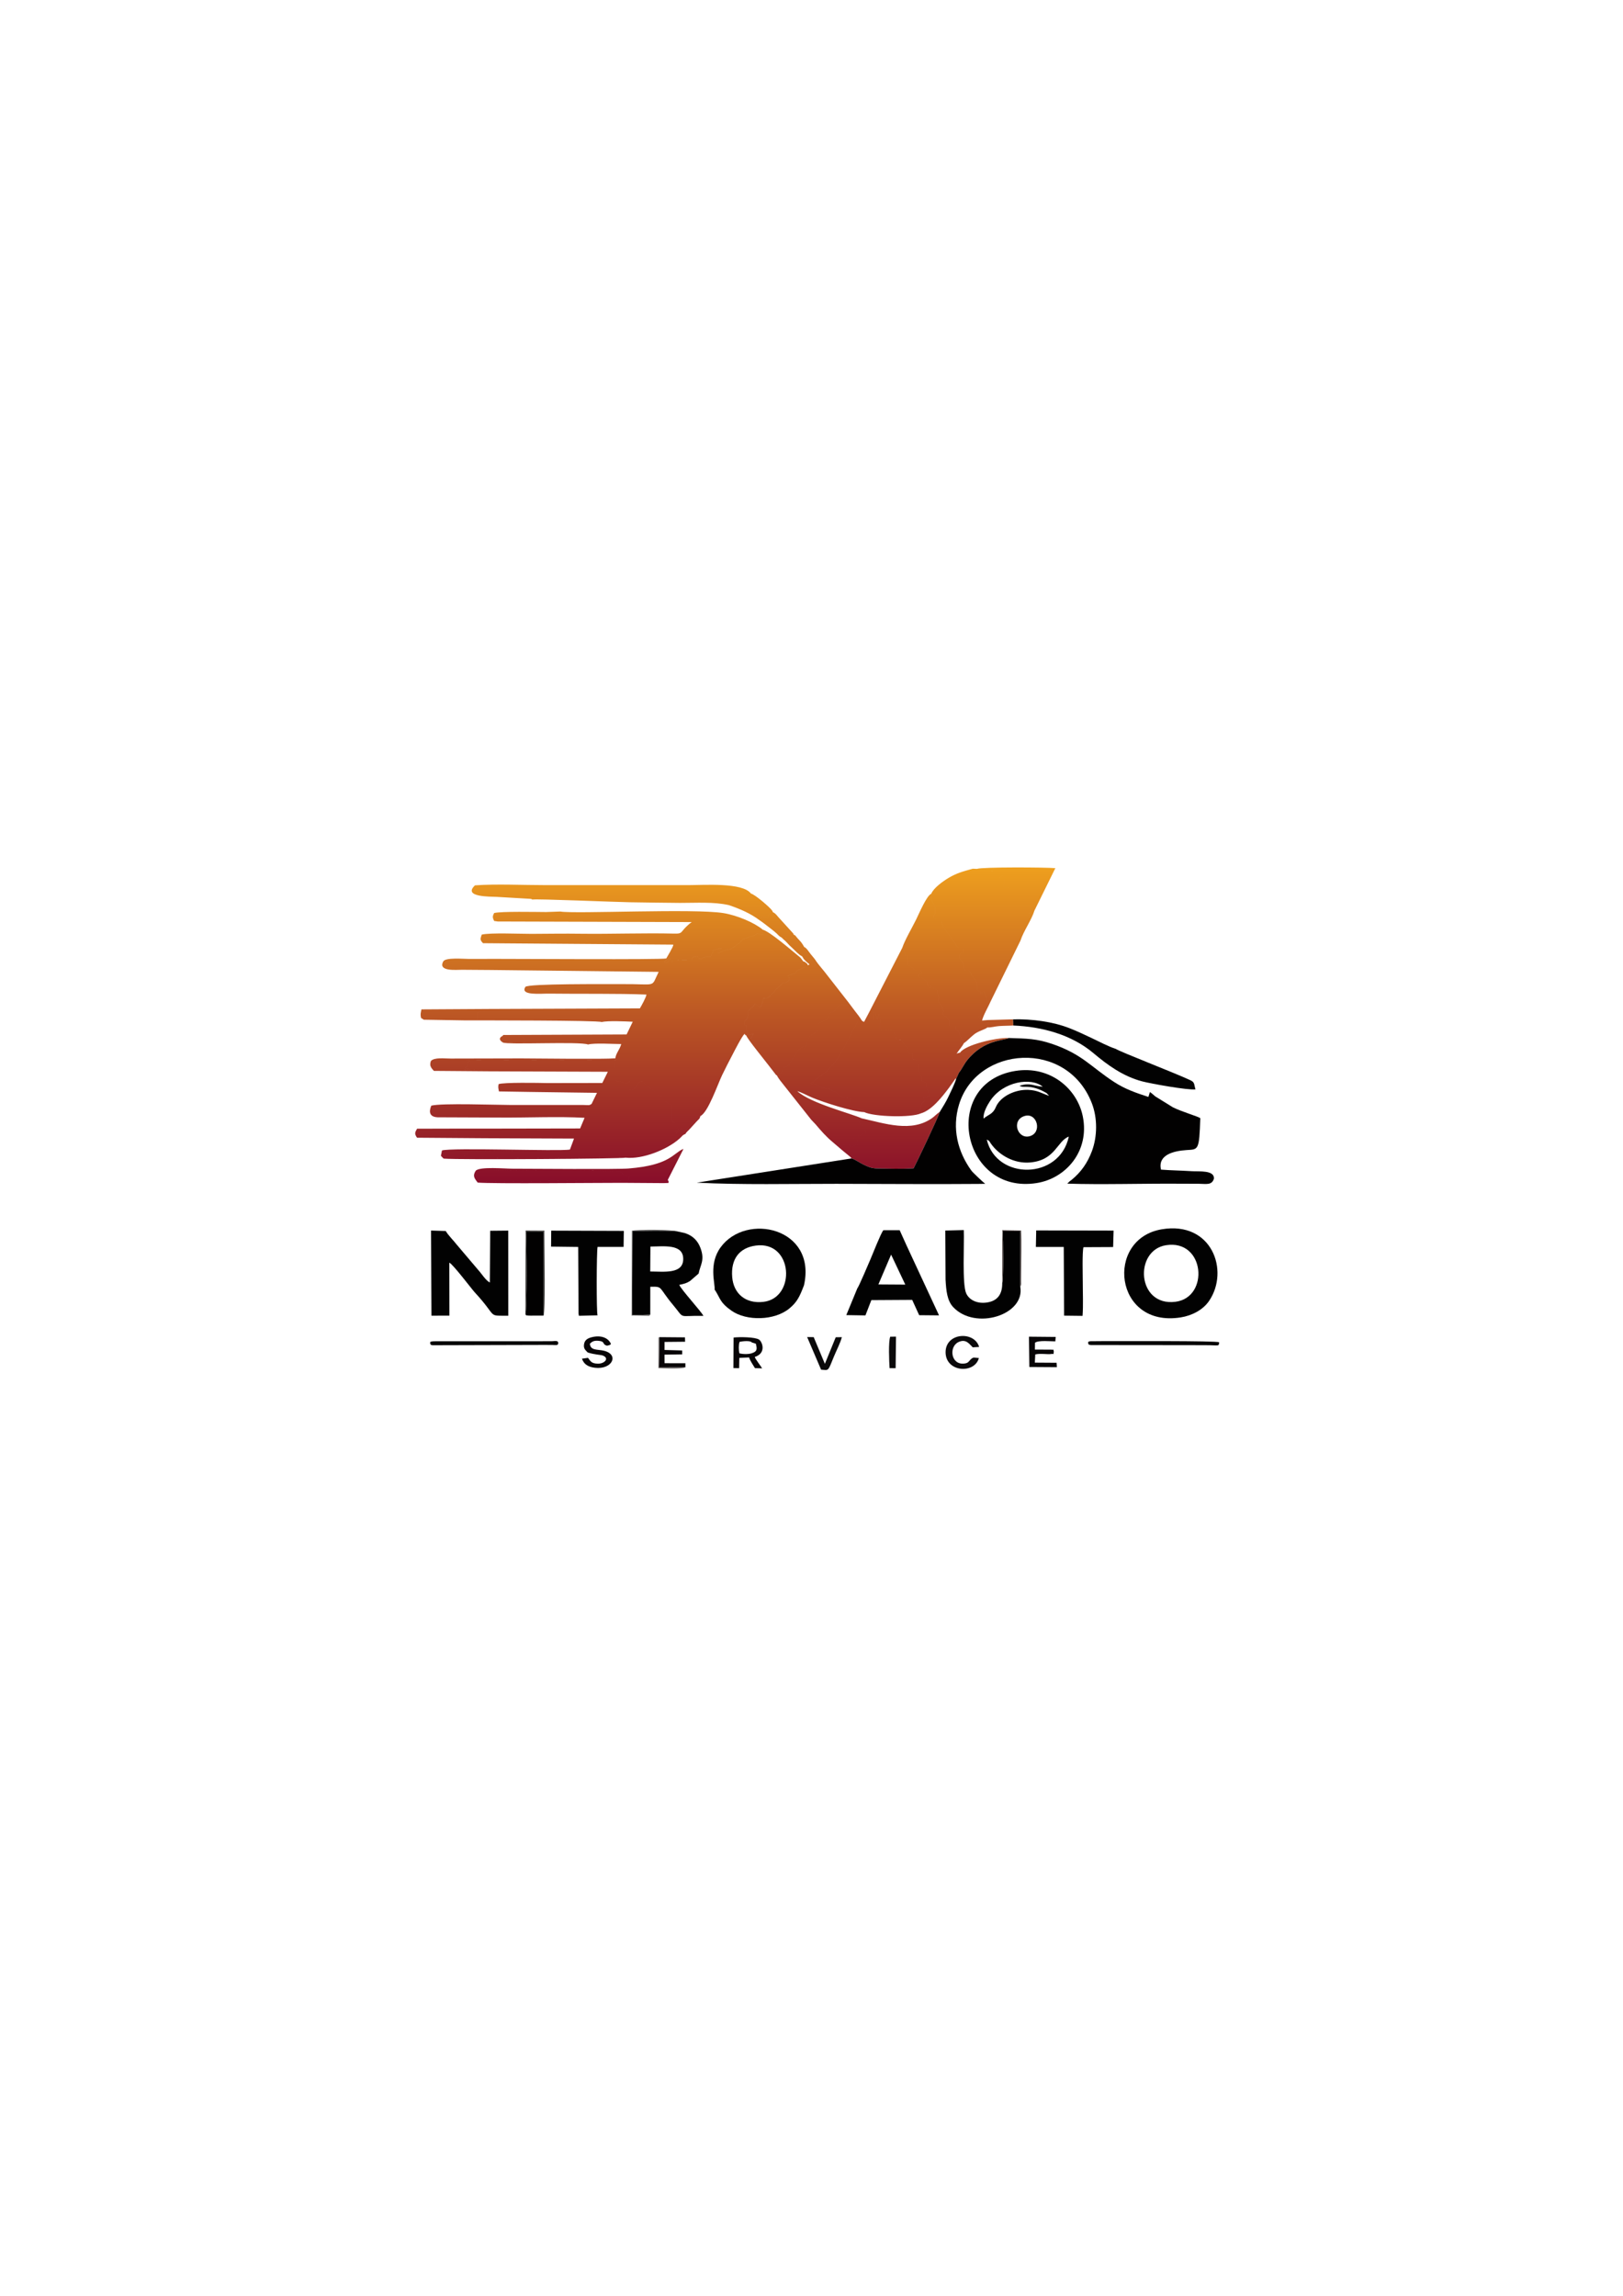 <?xml version="1.0" encoding="UTF-8"?>
<!DOCTYPE svg PUBLIC "-//W3C//DTD SVG 1.1//EN" "http://www.w3.org/Graphics/SVG/1.1/DTD/svg11.dtd">
<!-- Creator: CorelDRAW -->
<svg xmlns="http://www.w3.org/2000/svg" xml:space="preserve" width="210mm" height="297mm" version="1.1" style="shape-rendering:geometricPrecision; text-rendering:geometricPrecision; image-rendering:optimizeQuality; fill-rule:evenodd; clip-rule:evenodd"
viewBox="0 0 28000 29700"
 xmlns:xlink="http://www.w3.org/1999/xlink"
 xmlns:xodm="http://www.corel.com/coreldraw/odm/2003">
 <defs>
  <style type="text/css">
   <![CDATA[
    .fil1 {fill:#020101}
    .fil2 {fill:#020202}
    .fil3 {fill:#050202}
    .fil4 {fill:#080507}
    .fil5 {fill:#0B0A0B}
    .fil6 {fill:#383735}
    .fil7 {fill:#4B403E}
    .fil9 {fill:#635E5D}
    .fil8 {fill:#706E6D}
    .fil0 {fill:url(#id0)}
   ]]>
  </style>
  <linearGradient id="id0" gradientUnits="userSpaceOnUse" x1="12684.81" y1="15459.3" x2="12684.81" y2="10012.47">
   <stop offset="0" style="stop-opacity:1; stop-color:#880D2A"/>
   <stop offset="0.529" style="stop-opacity:1; stop-color:#BB5624"/>
   <stop offset="1" style="stop-opacity:1; stop-color:#EE9F1E"/>
  </linearGradient>
 </defs>
 <g id="Слой_x0020_1">
  <path class="fil0" d="M11562.78 11463.17l-68.24 119.09c-94.07,22.7 -2593.11,6.63 -2924.03,7.29 -159.83,0.31 -319.66,0.54 -479.49,0.67 -101.82,0.07 -405.13,-28.24 -443.83,42.9 -98.06,180.29 231.39,143.35 323.96,144.35 161.64,1.73 318.09,1.51 479.49,3.46l2912.34 32.47c-139.67,283.18 -9.98,206.39 -649.72,211.28 -242.77,1.85 -1612.86,-10.82 -1649.74,48.57 -94.97,152.93 261.69,113.57 406.05,115.44 531.3,6.9 1184.03,-3.86 1682.45,16.2 -0.56,39.32 -87.5,197.94 -113.16,238.5l-2607.68 10.34 -143.48 10.71c100.56,18.45 36.11,4.06 72.96,44.26 -48.48,0 -99.79,-11.97 -127.35,15.5l4.38 111.52 -236.65 14.4c263.65,0.8 2315.54,-1.7 2378.03,28.72 111.01,-24.54 405.04,-11.39 537.09,-5.07l-106.21 219.51 -2129.03 9.09 -5.59 12.48 211.06 13.21c63.34,2.33 178.44,-11.5 174.53,63.5 -1.11,21.39 36.87,27.12 -67.43,40.48l-318.16 -0.64c60,44.37 1341.38,-20.97 1469.63,35.5 103.83,-29.81 440.22,-8.11 572.29,-8.2 -21.84,91.9 -94.02,161.95 -100.96,245.69l4.67 24.4c-42.32,61.89 16.36,65.32 -18.34,126.32 -25.53,44.87 -22.7,-52.86 9.43,40.59 0.95,2.75 2.72,7.61 3.65,10.58l6.92 29c9.7,46.65 22.51,116.95 7.28,165.78 173.68,4.96 121.02,54.61 195.83,29.28l39.43 -26.09 4.35 147.18c57.12,-0.97 27.27,11.93 82,-39.88l15.26 -14.97c2.15,-2.27 5.3,-5.4 7.38,-7.74 2.07,-2.33 5.2,-5.47 7.17,-7.9 4.4,-5.41 12.82,-18.51 18.15,-26.63 31.62,-48.19 7.55,-34.51 45.17,-45.73 13.39,-3.99 44.95,-2.23 59.98,-2.23 11.13,32.11 3.2,13.1 21.76,37.3l107.14 87.7c2.84,1.69 6.82,3.66 9.58,5.43 110.74,71.25 27.38,106.15 188.9,111.67l52.9 96.67c37.7,37.6 46.7,50.76 97.54,51.88 -0.06,105.49 13.91,181.15 17.31,299.79 22.72,13.46 25.18,9.6 47.63,25.89l40.07 62.77c0.32,1.48 0.92,5.73 1.38,7.34 0.54,1.91 1.95,6.44 2.66,8.44l14.65 30.42c-52.2,37.19 -81.61,14.23 -48.87,71.31 45.41,-35.79 41.77,-57.01 104.89,-88.17 37.4,16.2 23.94,26.39 45.67,55.08l247.54 -256.48c33.92,-33.82 -9.11,-29.55 27.55,-12.54 132.09,-60.71 295.82,-540.59 375.15,-706.14 61.75,-128.87 117.33,-234.11 181.86,-358.04 30.15,-57.89 157.09,-309.02 205.57,-354.7 18.64,34.83 15.48,18.65 29.41,29.54 36.32,-43.66 0.45,-22.44 35.12,8.18 5.51,4.86 26.84,36.63 35.88,49.59 12.68,-12.15 7.76,-0.82 24.7,-30.76 14.17,-25.03 14.19,-28.58 24.01,-59.37 -91.99,42.41 -105.68,-13.36 -121.2,-87.33 -17.24,-82.14 24.44,-35.64 -30,-60.75l0 -70.06c38.77,-15.31 47.11,-42.75 65.76,-101.16 0.89,-2.79 2.65,-7.05 3.36,-9.67l0.89 -47.56c1.89,-29.8 -9.93,-2.14 10.73,-29.73 32.56,-43.51 74.13,-46.36 99.07,-112.16 70.66,27.5 13.66,50.14 102.49,58.13 2.01,-3.16 4.19,-12.28 4.95,-10.09l41.8 -138.11c29.8,-0.34 39.58,3.7 66.74,-7.51l42.3 -33.01c21.67,-19.18 19.71,-16.13 40.11,-35.71l22.31 -22.9c2.23,-2.45 17.19,-20.14 18.02,-21.21l22.68 -30.99c2.31,-2.47 31.95,-27.08 38.34,-31.64l72.62 -77.75c1.11,-2.13 2.61,-7.18 4.74,-10.31 95.44,-4.63 65.16,1.01 117.8,-45.27 -5.58,-95.16 1.68,4.48 -25.71,-72.74l86.99 -31.96c122.59,-35.55 -0.21,-37.16 108.93,-75.89l105.38 -48.59c-40.74,-50.79 -53.6,-31.33 -78.18,-78.15l43.28 -13.87 -42.57 -55.58c-21.09,-23.41 -13.94,-16.01 -38.21,-35.6 -133.96,-108.07 -486.54,-415.96 -617.87,-456.04 -32.3,42.31 -4.65,-32.63 11.01,45.97l0.08 38.26c-0.03,-1.77 0.35,5.08 -0.59,7.35 -62.88,-28.05 5.28,18.79 -86.18,-19.41 -1.94,-0.81 -8.01,-0.84 -9.4,-5.04 -1.4,-4.21 -5.97,-4.04 -9.31,-5.35 -36.73,42.19 -77.33,43 -178.08,75.92 -39.72,12.99 -61.45,14.72 -88.73,43.95 -104.26,111.71 -19.99,20.95 -104.69,90.67 -2.37,1.96 -5.44,5.15 -7.8,7.15 -2.37,2.01 -5.36,5.29 -7.76,7.3l-64.39 41.52c-93.56,41.7 -31.31,-15.33 -181.41,58.55 -30.52,15.03 11.18,2.33 -45.07,20.55 2.05,-150.66 23.21,-14.17 58.56,-87.35 -109.31,0.2 -33.84,29.39 -153.23,30.37 42.16,66.31 2.37,29.16 -5.43,50.12l-31.11 68.28c-232.28,4.03 -47.72,26.65 -201.36,31.55 -14.06,-51.48 -17.3,-30.49 -98.33,-30.84l-29.97 59.35 -163.86 -0.42c-205.36,0.86 -147.37,-13.48 -161.39,29.06l-27.96 -40.34c-22.62,-29.53 17.07,-2.72 -17.23,-18.12 -53.42,92.07 -49.61,66.76 -97.9,58.98 20.01,-30.48 1.07,-4.21 25.32,-25.97 41.33,-37.08 -25.54,22.53 18.05,-14.47 38.04,-32.3 69.88,-60.77 60.77,-140.36zm-3096.51 2065.98l2020.02 7.61 -95.31 193.31 -951.31 1.58c-19.37,35.8 -213.93,19.42 -266.49,26.63l236.45 8.64 25.01 35.22c43.21,41.55 43.94,9.29 94.24,38.97l-286.7 15.23c-57.38,7.31 -72.61,-14.76 -45.98,28.98l1103.09 14.74 -93.34 191.11c-43.13,30.11 -44.66,19.92 -151.86,18.11l-1228.84 0.49c-261.45,-0.64 -1208.51,-35.24 -1384.99,11.49 -44.94,109.78 -29.91,194.3 110.33,200.77l1094.85 4.34c463.44,3.56 983.39,-21.4 1439.65,4.29l-77.01 183.69 -1535.07 2.71 -12.61 81.92c-11.7,30.9 -4.12,5.2 -6.86,24.11 -0.38,2.63 -0.53,11.03 -0.79,13.5l-320.86 28.1c57.71,-4.4 201.29,-9.32 245.79,18.38l1525.18 6.23 -70.26 189.2c-57.74,41.26 -478.61,17.49 -587.8,16.84 -198.69,-1.17 -406.03,7.56 -603,0.4l0 4.55 83.93 8.31c-8.71,105.76 4.75,0.01 -25.99,65.31l74.33 28.43c2.65,1.24 7.65,3.49 11.22,5.69l-304.76 15.5 -138.07 -0.06 2450.45 -5.21c287.02,32.12 715.43,-135.86 931.44,-329.77 51.46,-46.2 40.78,-54.9 105.37,-82.73 10.09,-24.03 -11.97,7.1 20.79,-31.36 10.95,-12.86 24.26,-24.24 37.06,-36.68l136.28 -149.49c41.82,-42.96 46.32,-37.73 59.07,-87.38 -36.66,-17.01 6.37,-21.28 -27.55,12.54l-247.54 256.48c-21.73,-28.69 -8.27,-38.88 -45.67,-55.08 -63.12,31.16 -59.48,52.38 -104.89,88.17 -32.74,-57.08 -3.33,-34.12 48.87,-71.31l-14.65 -30.42c-0.71,-2 -2.12,-6.53 -2.66,-8.44 -0.46,-1.61 -1.06,-5.86 -1.38,-7.34l-40.07 -62.77c-22.45,-16.29 -24.91,-12.43 -47.63,-25.89 -3.4,-118.64 -17.37,-194.3 -17.31,-299.79 -50.84,-1.12 -59.84,-14.28 -97.54,-51.88l-52.9 -96.67c-161.52,-5.52 -78.16,-40.42 -188.9,-111.67 -2.76,-1.77 -6.74,-3.74 -9.58,-5.43l-107.14 -87.7c-18.56,-24.2 -10.63,-5.19 -21.76,-37.3 -15.03,0 -46.59,-1.76 -59.98,2.23 -37.62,11.22 -13.55,-2.46 -45.17,45.73 -5.33,8.12 -13.75,21.22 -18.15,26.63 -1.97,2.43 -5.1,5.57 -7.17,7.9 -2.08,2.34 -5.23,5.47 -7.38,7.74l-15.26 14.97c-54.73,51.81 -24.88,38.91 -82,39.88l-4.35 -147.18 -39.43 26.09c-74.81,25.33 -22.15,-24.32 -195.83,-29.28 15.23,-48.83 2.42,-119.13 -7.28,-165.78l-6.92 -29c-0.93,-2.97 -2.7,-7.83 -3.65,-10.58 -32.13,-93.45 -34.96,4.28 -9.43,-40.59 34.7,-61 -23.98,-64.43 18.34,-126.32l-2575.95 4.04c83.53,-7.82 50.88,8.14 66.75,20.67 -103.84,30.38 30.67,39.17 -90.69,119.06l75 17.93c1.93,-3.51 7.98,2.5 11.46,4.31l-107.93 8.87c111.77,6.25 387.94,-5.66 466.67,25.48zm7599.65 -3063.02c37.33,-5.21 12.29,-11.86 35.84,4.2 -83.96,75.44 -8.76,115.8 17.96,198.3 18.47,57.01 24.88,103.96 -0.66,164.07 -1.15,2.7 -39.13,35.96 29.86,75.18l67.94 23.04c39.12,13.89 32.77,56.59 52.97,97.71l11.05 18.68c1.67,2.69 4.48,6.04 6.21,8.67l153.92 220.55c1.98,2.4 4.66,5.95 6.69,8.29l14.57 15.19c73.52,79.56 -0.35,40.75 62.51,87.53 29.06,21.63 50.99,10.27 90.43,29.23 0.09,115.54 1.13,39.9 -46.96,85.38 -66.62,63.01 31.3,108.98 48.91,169.36 3.73,12.81 17.64,101.55 19.06,113.84 87.28,-36.92 110.24,51.65 126.7,83.89 9.62,18.83 5.15,13.11 15.57,29.26 43.07,66.75 81.18,38.99 82.38,232.31 73.55,39.38 55.6,-21.38 58.63,76.11l25.34 0c2.42,-91.13 -10.58,-41.82 31.77,-57.37 27.08,73.78 48.53,168.33 67.86,177.18 28.83,13.19 -12.08,13.37 41.51,-10.94 2.26,-1.03 6.86,-4.64 10.78,-5.77l508.57 -1036.12c56.19,-170.54 190.52,-353.05 241.43,-518.4l-78.5 106.91c-23.71,-45.99 -12.45,-53.08 10.57,-99.02 -57.03,-14.59 -1.75,2.96 -39.05,-19.09 -1.78,-1.05 -5.48,-3.88 -7.23,-4.92 -1.67,-0.99 -5.36,-3.54 -7.02,-4.48 -1.6,-0.9 -5.42,-3.04 -7.03,-3.88l-178.19 -133.94c-40.46,-38.68 -16.02,-44.37 -51.79,-99.86 -1.66,-2.58 -4.64,-5.81 -6.38,-8.35l-36.03 -54.98c-1.76,-2.91 -3.94,-6.76 -5.69,-9.64l-11.59 -18.71c-60.39,-94.21 -2.72,-0.65 -127.42,-64.56 62.58,-133.87 17.39,-123.29 -1.96,-192.49 -18.83,9.33 -1.49,0.34 -18.79,14.2 -1.75,1.4 -5.26,4.37 -7.19,5.93 -2.13,1.73 -5.61,4.9 -7.84,6.7l-39.24 30.85 -63.37 -96.55c-35.13,-60.41 28.17,11.81 -26.94,-22.7 -64.86,-40.62 -30.91,-1.16 -44.38,-38.86l-237.11 -11.22 -72.64 -2.54c-165.28,45.14 -277.82,75.59 -414.6,156.78 -108.32,64.3 -264.44,180.13 -301.43,275.05zm-1083.29 2066.56l-75.36 142.94c-38.88,-17.33 -7.2,4.41 -41.35,-26.84l-45.37 -20.34c-95.73,166.56 -217.84,429.92 -341.49,634.04 -57.1,94.26 -143.92,194.85 -223.82,270.61l-236.51 183.97c-7.73,5.09 -27.69,13.71 -35.65,18 51.4,25.95 19.81,0.03 58,7.66l148.02 70.11c178.41,42.4 50.06,-22.78 182.43,57.47 2.83,1.72 6.62,3.92 9.6,5.51 35.04,18.76 32.71,5.09 68.64,35.62 41.74,35.46 51.93,62.35 128.85,68.54 32.64,2.63 80.6,-0.54 117.11,1.09 -9.33,20.92 -48.22,26.83 -28.78,93.98l11.79 17.36c15.33,14.85 0.85,-8.48 17.72,14.63l14.06 43.23c0.28,-2.09 -0.2,7.08 1.33,10.12 67.82,28.43 165.33,29.72 240.17,56.59 -21.82,18.9 34.29,20.49 -44.03,15.14 166.06,81.86 814.27,100.27 981.09,21.4l-73.5 -3.26c3.14,-3.1 7.94,-6.24 10.52,-8.05 2.51,-1.75 7.39,-5.57 10.41,-7.62 122.51,-83.28 -18.84,-101.77 120.21,-197.42 -19.87,-33.77 -17.04,-19.02 -29.45,-60.1 124.16,-3.6 77.18,-34.94 117.47,-16.97l-19.12 -37.16c-1.27,-3.37 -2.64,-7.48 -3.83,-11.05 -1.23,-3.71 -2.19,-7.89 -3.34,-11.72 -38.63,-128.87 -47.33,-74.32 -47.33,-177.67 -34.58,-21.68 6.18,0.87 -40.28,-17.72 -4.12,-1.65 -19.39,-5.42 -33.13,-12.13 -0.48,-20.64 1.41,-58.2 -0.11,-76.04l-50.5 -98.6c-17.86,-38.21 -2.37,-30.22 -8.8,-98.11 -5.09,-53.73 -6.23,-74.03 -40.81,-91.49 -30.45,-15.37 -13.65,-8.44 -51.37,-9.77l-1.29 -88.11c-108.77,-12.86 -61.87,-39.02 -98.68,-110.6 -18.94,-36.85 -56.98,-39.74 -78.68,-130.18 -95.24,-0.84 -87.01,10.97 -115.54,-65.35l-48.62 -114.72 -218.99 -6.35c-0.91,-105.92 17.95,-199.67 -20.74,-261.76l-25.54 76.1c-0.62,-2.13 -2.06,7.75 -4.23,11.05l-30.17 -117.39c-20.3,8.58 -41.12,-25.16 -46.31,130l-19.5 -23.28c-100.27,-119.65 34.27,-14.95 -55.2,-85.36zm0 0c89.47,70.41 -45.07,-34.29 55.2,85.36l19.5 23.28c5.19,-155.16 26.01,-121.42 46.31,-130l30.17 117.39c2.17,-3.3 3.61,-13.18 4.23,-11.05l25.54 -76.1c38.69,62.09 19.83,155.84 20.74,261.76l218.99 6.35 48.62 114.72c28.53,76.32 20.3,64.51 115.54,65.35 21.7,90.44 59.74,93.33 78.68,130.18 36.81,71.58 -10.09,97.74 98.68,110.6l1.29 88.11c37.72,1.33 20.92,-5.6 51.37,9.77 34.58,17.46 35.72,37.76 40.81,91.49 6.43,67.89 -9.06,59.9 8.8,98.11l50.5 98.6c1.52,17.84 -0.37,55.4 0.11,76.04 13.74,6.71 29.01,10.48 33.13,12.13 46.46,18.59 5.7,-3.96 40.28,17.72 0,103.35 8.7,48.8 47.33,177.67 1.15,3.83 2.11,8.01 3.34,11.72 1.19,3.57 2.56,7.68 3.83,11.05l19.12 37.16c-40.29,-17.97 6.69,13.37 -117.47,16.97 12.41,41.08 9.58,26.33 29.45,60.1 -139.05,95.65 2.3,114.14 -120.21,197.42 -3.02,2.05 -7.9,5.87 -10.41,7.62 -2.58,1.81 -7.38,4.95 -10.52,8.05l73.5 3.26c185.32,-52.72 366.82,-286.55 479.05,-435.38l94.25 -132.08c38.93,-49.35 10.06,-28.55 33.96,-28.78l47.06 -104.63c-1.15,-92.76 46.22,-133.96 112.27,-230.05 -17.53,-28.62 -24.63,-45.55 -45.74,-73.25 -1.44,-1.89 -24.83,-27.82 -26.3,-29.14 -22.8,-20.33 13.56,-4.71 -20.58,-13.07 -43.57,6.6 -20.61,4.06 -60.1,17.71 33.07,-53.38 104.34,-133 124.33,-179.41l-3.29 -42.18c-32.45,-23.93 30.99,39.16 -18.86,-9.07l-44.69 -86.21c-63.98,-199.1 -62.54,-6.43 -67.07,-155.65 -229.33,-0.78 -17.49,-14.64 -168.39,-161.2l-68.17 -51.77c1.24,-3.62 4.76,-7.93 5.7,-9.96 24.33,-52.45 13.37,-34.74 5.7,-61.15 -0.39,-1.33 -14.28,-44.44 -14.73,-45.6 -12.9,-33.19 -2.73,-13.63 -20.89,-39.37 -43.22,-61.24 -29.87,23.27 -40.75,-79 -11.01,-103.59 18.98,9.83 4.43,-57.35l-26.29 -68.57c-13.54,-65.16 13.38,-8.49 -7.22,-45.75l-92.89 -64.36c-48.22,-25.38 9.28,-15.82 -24.54,-0.88 -1.34,0.59 1.31,56.14 -9.54,5.98 -0.28,-1.27 -28.36,18.55 -32.44,-52.13 -2.25,-38.95 -15.73,-36.16 -29.81,-50.93 -2.21,-2.31 -5.41,-5.56 -7.69,-7.87l-22.91 -23.01c-57.27,-48.06 -57.63,-14.32 -104.58,-44.99 12.69,-122.28 65.08,25.76 54.63,-86.27 -3.73,-39.96 -41.95,-24.94 -65.98,-25.15 -70.39,-0.61 -93.23,-74.68 -182.65,-84.54 22.05,-39.32 7.11,15 18.51,-38.39l1.36 -19c-2.07,-42.17 -18.93,15.84 -7.34,-106.27 -56.07,-31.36 -16.83,48.13 -53.11,-50.27 -22.15,-60.07 -11.85,-67.13 -36.65,-88.16l-584.5 1136.32zm-2107.72 378.82c16.26,56.36 318.57,426.17 390.66,521.1l116.67 151.01c23.31,22.84 2.77,8.06 20.3,15.33 60.9,12.62 44.87,6.94 65.81,43.35 -4.88,-51.93 -30.98,-7.03 12.74,-101.81 1.41,-3.06 3.34,-7.04 4.72,-10.26 39.08,-91.03 -2.07,-51.72 83.34,-84.53 60.53,-23.25 39.36,-51.15 136.92,-176.39 2.68,-3.44 10.41,-13.17 12.72,-16.96 15.05,-24.78 2.12,-2.93 13.91,-30.61 37.99,-89.26 17.61,-21.87 127.25,-130.42l8.26 55.06 46.57 -85.77c25.95,-64.44 19.43,-113.85 102.87,-169.96l54.73 -34.59c51.63,-46.23 20.83,-74.72 44.9,-134.14 20.16,-49.75 16.49,-25.81 81.38,-54.64 11.26,-5.01 27.75,-13.25 39.38,-20.56 29.22,-18.35 43.82,-23.11 71.17,-92.29l8.49 -22.03c18.75,-48.53 56.1,3.65 119.48,-90.7 2.3,-3.42 8.27,-13.59 10.4,-16.5 1.19,-1.63 3.98,-5.14 5.14,-6.58l30.5 -31.04c33.51,-20.79 113.04,-10.59 146.06,7.48 -39.97,-100.71 -14.5,-23.44 9.31,-54.17l-412.41 -527.98c-48.64,-61.68 -95.73,-112.82 -141.65,-178.04 -30.49,29.91 -3.89,-10.79 -18.73,36.65 -33.13,105.9 50.15,-62.81 -5.34,27.56 -31.91,51.96 -32.56,17.11 -50.75,8.59 76.13,82.73 26.02,42.43 -29.81,66.21l-44.95 -75.89c-4.62,-22.94 -0.96,-18.71 -30.7,-41.88 -33.69,-26.22 -16.81,-14.81 -45.43,-22.95l-43.28 13.87c24.58,46.82 37.44,27.36 78.18,78.15l-105.38 48.59c-109.14,38.73 13.66,40.34 -108.93,75.89l-86.99 31.96c27.39,77.22 20.13,-22.42 25.71,72.74 -52.64,46.28 -22.36,40.64 -117.8,45.27 -2.13,3.13 -3.63,8.18 -4.74,10.31l-72.62 77.75c-6.39,4.56 -36.03,29.17 -38.34,31.64l-22.68 30.99c-0.83,1.07 -15.79,18.76 -18.02,21.21l-22.31 22.9c-20.4,19.58 -18.44,16.53 -40.11,35.71l-42.3 33.01c-27.16,11.21 -36.94,7.17 -66.74,7.51l-41.8 138.11c-0.76,-2.19 -2.94,6.93 -4.95,10.09 -88.83,-7.99 -31.83,-30.63 -102.49,-58.13 -24.94,65.8 -66.51,68.65 -99.07,112.16 -20.66,27.59 -8.84,-0.07 -10.73,29.73l-0.89 47.56c-0.71,2.62 -2.47,6.88 -3.36,9.67 -18.65,58.41 -26.99,85.85 -65.76,101.16l0 70.06c54.44,25.11 12.76,-21.39 30,60.75 15.52,73.97 29.21,129.74 121.2,87.33 -9.82,30.79 -9.84,34.34 -24.01,59.37 -16.94,29.94 -12.02,18.61 -24.7,30.76 -9.04,-12.96 -30.37,-44.73 -35.88,-49.59 -34.67,-30.62 1.2,-51.84 -35.12,-8.18zm527.63 687.44c34.82,68.55 84.49,120.33 130.12,180.88l463.67 585.33c26.94,31.62 46.89,46.27 72.97,76.91 97.1,114.05 177.12,207.6 293.69,305.59l172.67 147.56 -24.71 -85.5c70.27,-6.35 24.65,16.78 63.45,-28.93 60.97,9.95 85.59,18.91 113.34,61.86 42.83,-43.76 54.02,-20.24 111.02,-61.04 -6.34,-83.73 -2.07,-80.51 -73.22,-81.64 20.4,-53.77 -24.97,9.75 16.02,-19.37 45.93,-32.63 37.26,-10.06 82.08,-39.68 112.5,-74.34 44.83,-18.38 110.52,-53.68 -3.25,-126.08 -99.87,-94.7 -118.68,-205.43l50.24 -42.05c-194.3,-87.91 -883.43,-260.11 -1111.09,-468.55 78.09,22.4 177.93,78.12 263.2,113.56 202.2,84.05 701.49,242.54 890.16,247.35 78.32,5.35 22.21,3.76 44.03,-15.14 -74.84,-26.87 -172.35,-28.16 -240.17,-56.59 -1.53,-3.04 -1.05,-12.21 -1.33,-10.12l-14.06 -43.23c-16.87,-23.11 -2.39,0.22 -17.72,-14.63l-11.79 -17.36c-19.44,-67.15 19.45,-73.06 28.78,-93.98 -36.51,-1.63 -84.47,1.54 -117.11,-1.09 -76.92,-6.19 -87.11,-33.08 -128.85,-68.54 -35.93,-30.53 -33.6,-16.86 -68.64,-35.62 -2.98,-1.59 -6.77,-3.79 -9.6,-5.51 -132.37,-80.25 -4.02,-15.07 -182.43,-57.47l-148.02 -70.11c-38.19,-7.63 -6.6,18.29 -58,-7.66 7.96,-4.29 27.92,-12.91 35.65,-18l236.51 -183.97c79.9,-75.76 166.72,-176.35 223.82,-270.61 123.65,-204.12 245.76,-467.48 341.49,-634.04l45.37 20.34c-34.22,-57.03 -80.15,-113.59 -116.77,-160.4 -43.12,-55.11 -71.63,-96.98 -110.56,-147.5 -23.81,30.73 -49.28,-46.54 -9.31,54.17 -33.02,-18.07 -112.55,-28.27 -146.06,-7.48l-30.5 31.04c-1.16,1.44 -3.95,4.95 -5.14,6.58 -2.13,2.91 -8.1,13.08 -10.4,16.5 -63.38,94.35 -100.73,42.17 -119.48,90.7l-8.49 22.03c-27.35,69.18 -41.95,73.94 -71.17,92.29 -11.63,7.31 -28.12,15.55 -39.38,20.56 -64.89,28.83 -61.22,4.89 -81.38,54.64 -24.07,59.42 6.73,87.91 -44.9,134.14l-54.73 34.59c-83.44,56.11 -76.92,105.52 -102.87,169.96l-46.57 85.77 -8.26 -55.06c-109.64,108.55 -89.26,41.16 -127.25,130.42 -11.79,27.68 1.14,5.83 -13.91,30.61 -2.31,3.79 -10.04,13.52 -12.72,16.96 -97.56,125.24 -76.39,153.14 -136.92,176.39 -85.41,32.81 -44.26,-6.5 -83.34,84.53 -1.38,3.22 -3.31,7.2 -4.72,10.26 -43.72,94.78 -17.62,49.88 -12.74,101.81 -20.94,-36.41 -4.91,-30.73 -65.81,-43.35zm2164.59 -2202.58c24.8,21.03 14.5,28.09 36.65,88.16 36.28,98.4 -2.96,18.91 53.11,50.27 -11.59,122.11 5.27,64.1 7.34,106.27l-1.36 19c-11.4,53.39 3.54,-0.93 -18.51,38.39 89.42,9.86 112.26,83.93 182.65,84.54 24.03,0.21 62.25,-14.81 65.98,25.15 10.45,112.03 -41.94,-36.01 -54.63,86.27 46.95,30.67 47.31,-3.07 104.58,44.99l22.91 23.01c2.28,2.31 5.48,5.56 7.69,7.87 14.08,14.77 27.56,11.98 29.81,50.93 4.08,70.68 32.16,50.86 32.44,52.13 10.85,50.16 8.2,-5.39 9.54,-5.98 33.82,-14.94 -23.68,-24.5 24.54,0.88l92.89 64.36c20.6,37.26 -6.32,-19.41 7.22,45.75l26.29 68.57c14.55,67.18 -15.44,-46.24 -4.43,57.35 10.88,102.27 -2.47,17.76 40.75,79 18.16,25.74 7.99,6.18 20.89,39.37 0.45,1.16 14.34,44.27 14.73,45.6 7.67,26.41 18.63,8.7 -5.7,61.15 -0.94,2.03 -4.46,6.34 -5.7,9.96l68.17 51.77c150.9,146.56 -60.94,160.42 168.39,161.2 4.53,149.22 3.09,-43.45 67.07,155.65l44.69 86.21c49.85,48.23 -13.59,-14.86 18.86,9.07l3.29 42.18c62.24,-42.77 109.45,-99.15 178.52,-153.95 77.08,-61.17 183.83,-80.48 228.3,-119.16 12.44,-2.85 0.95,1.79 5.91,-26.69l19.9 -72.43 -128.19 -2.73 -22.94 -46.88c-3.74,-5.66 -21.69,-25.2 -28.51,-34.26 16.49,-16.62 9.07,-10.02 36.46,-21.46 0.03,0.1 -9.39,162.27 117.18,77.13l-91.35 8.22c22.46,-95.48 111.76,-244.4 154.2,-343.21 -3.92,1.13 -8.52,4.74 -10.78,5.77 -53.59,24.31 -12.68,24.13 -41.51,10.94 -19.33,-8.85 -40.78,-103.4 -67.86,-177.18 -42.35,15.55 -29.35,-33.76 -31.77,57.37l-25.34 0c-3.03,-97.49 14.92,-36.73 -58.63,-76.11 -1.2,-193.32 -39.31,-165.56 -82.38,-232.31 -10.42,-16.15 -5.95,-10.43 -15.57,-29.26 -16.46,-32.24 -39.42,-120.81 -126.7,-83.89 -1.42,-12.29 -15.33,-101.03 -19.06,-113.84 -17.61,-60.38 -115.53,-106.35 -48.91,-169.36 48.09,-45.48 47.05,30.16 46.96,-85.38 -39.44,-18.96 -61.37,-7.6 -90.43,-29.23 -62.86,-46.78 11.01,-7.97 -62.51,-87.53l-14.57 -15.19c-2.03,-2.34 -4.71,-5.89 -6.69,-8.29l-153.92 -220.55c-1.73,-2.63 -4.54,-5.98 -6.21,-8.67l-11.05 -18.68c-20.2,-41.12 -13.85,-83.82 -52.97,-97.71l-67.94 -23.04c-68.99,-39.22 -31.01,-72.48 -29.86,-75.18 25.54,-60.11 19.13,-107.06 0.66,-164.07 -26.72,-82.5 -101.92,-122.86 -17.96,-198.3 -23.55,-16.06 1.49,-9.41 -35.84,-4.2 -80.7,34.67 -208.29,338.68 -263.17,449.81 -68.49,138.67 -192.19,348.14 -235.62,480.43zm-6147.05 -614.97c-30.92,24.16 -41.25,0.55 -94.99,37.78 -3.19,2.22 -9.69,9.69 -12.55,11.73 -30.29,21.53 -71.12,16.26 -122.13,24.58l7.55 20.31 219.27 35.51c-124.5,1.41 -770.72,64.26 -831.81,33.39l3348.35 10.05c-32.73,18.64 -103.55,86.97 -127.86,114.5 -63.86,72.34 -52.62,87.26 -177.7,84.26 -518.09,-12.45 -1081.19,8.97 -1610.28,2.5 3.62,3.23 8.87,5.89 12.41,7.58 3.49,1.67 8.22,5.05 12.58,6.9 4.28,1.82 8.12,3.91 12.93,5.64 74.12,26.56 278.09,26.23 358.81,27.38l-118.86 11.59c-62.43,15.72 18.95,-5.57 -34.85,12.87 -77.63,26.61 -101.94,-3.02 -153.92,52.1 17.97,14.02 37.11,43.94 87.63,15.08 -302.33,8.68 -1663.71,56.79 -1861.75,23.71l3284.78 24.68c-17.34,63.15 -28.35,62.29 -54.91,119.63 9.11,79.59 -22.73,108.06 -60.77,140.36 -43.59,37 23.28,-22.61 -18.05,14.47 -24.25,21.76 -5.31,-4.51 -25.32,25.97 48.29,7.78 44.48,33.09 97.9,-58.98 34.3,15.4 -5.39,-11.41 17.23,18.12l27.96 40.34c14.02,-42.54 -43.97,-28.2 161.39,-29.06l163.86 0.42 29.97 -59.35c81.03,0.35 84.27,-20.64 98.33,30.84 153.64,-4.9 -30.92,-27.52 201.36,-31.55l31.11 -68.28c7.8,-20.96 47.59,16.19 5.43,-50.12 119.39,-0.98 43.92,-30.17 153.23,-30.37 -35.35,73.18 -56.51,-63.31 -58.56,87.35 56.25,-18.22 14.55,-5.52 45.07,-20.55 150.1,-73.88 87.85,-16.85 181.41,-58.55l64.39 -41.52c2.4,-2.01 5.39,-5.29 7.76,-7.3 2.36,-2 5.43,-5.19 7.8,-7.15 84.7,-69.72 0.43,21.04 104.69,-90.67 27.28,-29.23 49.01,-30.96 88.73,-43.95 100.75,-32.92 141.35,-33.73 178.08,-75.92 3.34,1.31 7.91,1.14 9.31,5.35 1.39,4.2 7.46,4.23 9.4,5.04 91.46,38.2 23.3,-8.64 86.18,19.41 0.94,-2.27 0.56,-9.12 0.59,-7.35l-0.08 -38.26c-15.66,-78.6 -43.31,-3.66 -11.01,-45.97 -147.66,-123.11 -442.34,-247.46 -679.02,-286.24 -502.38,-82.3 -2563.89,16.94 -2813.67,-26.75l-247.4 8.45zm-238.18 -215.2c78.62,-15.51 1465.84,44.21 1696.54,46.78 281.97,3.16 568.87,9.91 853.75,10.86 279.34,0.93 580.01,-21.49 843.19,38.69l58.87 -25.03c181.06,-41.6 68.08,-53.1 163.77,-71.54 53.35,-10.28 128.02,8.75 166.89,-19.43 82.07,-59.5 -36.08,-13.49 -9.75,-84.06 -144.47,-194.35 -803.72,-145.25 -1088.11,-145.08l-2457.42 -0.24c-382.15,0.44 -842.93,-22.88 -1215.35,3.93 -220.62,208.09 277.59,192.82 372.62,198.8l584.23 34c35.5,8.53 10.85,-1.42 30.77,12.32zm5683.82 3773.56l-50.24 42.05c18.81,110.73 115.43,79.35 118.68,205.43 -65.69,35.3 1.98,-20.66 -110.52,53.68 -44.82,29.62 -36.15,7.05 -82.08,39.68 -40.99,29.12 4.38,-34.4 -16.02,19.37 71.15,1.13 66.88,-2.09 73.22,81.64 -57,40.8 -68.19,17.28 -111.02,61.04 -27.75,-42.95 -52.37,-51.91 -113.34,-61.86 -38.8,45.71 6.82,22.58 -63.45,28.93l24.71 85.5 130.15 106.79c22.3,23.3 3.7,-1.45 23.89,29.52 40.73,4.97 150.83,79.02 201.11,103.02 82.47,39.35 138.58,68.22 242.13,70.12 192.23,3.52 440.51,11.29 628.48,-2.61 31.56,-54.85 432.62,-892.56 451.18,-973.21 -43.36,25.81 -83.97,71.75 -125.82,102.16 -359.44,261.14 -826.19,95.3 -1221.06,8.75zm-6656.89 901.34c-60.46,91.68 -24.1,132.85 32.11,207.09 3.59,-4.08 11.22,-11.78 14.52,-7.42 3.24,4.28 10.05,-5.32 14.57,-6.56 56.27,-15.39 38.47,-7.79 120.77,-6.46l2463.44 -11.96c-0.24,-3.37 -4,-29.72 -4,-32.99 -0.03,-37.04 -1.03,-4.13 5.78,-49.45l-97.81 -0.98 -27.91 -54.48c-33.88,-38.73 -440.28,-35.86 -496.43,-36.14 -576.68,-2.88 -1347.98,6.76 -1883.18,-14.85 187.09,-6.46 415.58,8.3 609.41,9 363.69,1.32 1697.36,13.85 1888.09,-30.95 -153.56,16.63 -1719.87,4.54 -2007.96,3.83 -137.22,-0.34 -549.74,-38.9 -631.4,32.32zm9637.93 -4485.6l359.96 -730.93c-162.04,-15.46 -1270.64,-20.63 -1352.13,12.27l237.11 11.22c13.47,37.7 -20.48,-1.76 44.38,38.86 55.11,34.51 -8.19,-37.71 26.94,22.7l63.37 96.55 39.24 -30.85c2.23,-1.8 5.71,-4.97 7.84,-6.7 1.93,-1.56 5.44,-4.53 7.19,-5.93 17.3,-13.86 -0.04,-4.87 18.79,-14.2 19.35,69.2 64.54,58.62 1.96,192.49 124.7,63.91 67.03,-29.65 127.42,64.56l11.59 18.71c1.75,2.88 3.93,6.73 5.69,9.64l36.03 54.98c1.74,2.54 4.72,5.77 6.38,8.35 35.77,55.49 11.33,61.18 51.79,99.86l178.19 133.94c1.61,0.84 5.43,2.98 7.03,3.88 1.66,0.94 5.35,3.49 7.02,4.48 1.75,1.04 5.45,3.87 7.23,4.92 37.3,22.05 -17.98,4.5 39.05,19.09 -23.02,45.94 -34.28,53.03 -10.57,99.02l78.5 -106.91zm-6998.57 4449.45c-190.73,44.8 -1524.4,32.27 -1888.09,30.95 -193.83,-0.7 -422.32,-15.46 -609.41,-9 535.2,21.61 1306.5,11.97 1883.18,14.85 56.15,0.28 462.55,-2.59 496.43,36.14l27.91 54.48 97.81 0.98c-6.81,45.32 -5.81,12.41 -5.78,49.45 0,3.27 3.76,29.62 4,32.99l-2463.44 11.96c-82.3,-1.33 -64.5,-8.93 -120.77,6.46 -4.52,1.24 -11.33,10.84 -14.57,6.56 -3.3,-4.36 -10.93,3.34 -14.52,7.42 253.16,22.44 2071.11,3.87 2487.31,4.22l720.4 4.99c132.1,-4.51 66.65,3.89 89.85,-41.61 -27.77,7.59 -6.5,6.49 -17.66,-15.06l266.25 -524.52 -0.36 -8.53c-177.55,77.9 -229.22,279.42 -938.54,337.27zm-2515.28 -3886.09c198.04,33.08 1559.42,-15.03 1861.75,-23.71 -50.52,28.86 -69.66,-1.06 -87.63,-15.08 51.98,-55.12 76.29,-25.49 153.92,-52.1 53.8,-18.44 -27.58,2.85 34.85,-12.87l118.86 -11.59c-80.72,-1.15 -284.69,-0.82 -358.81,-27.38 -4.81,-1.73 -8.65,-3.82 -12.93,-5.64 -4.36,-1.85 -9.09,-5.23 -12.58,-6.9 -3.54,-1.69 -8.79,-4.35 -12.41,-7.58 -281.16,-4.1 -566.49,0.84 -848.05,2.04 -194.31,0.83 -711.82,-22.56 -859.29,12.91 -22.92,72.3 -35.72,87.99 22.32,147.9zm-898.43 2030.51c-19.69,58.25 -15.8,91.33 21.61,138.91l29.34 33.06 980.84 7.81c-78.73,-31.14 -354.9,-19.23 -466.67,-25.48l107.93 -8.87c-3.48,-1.81 -9.53,-7.82 -11.46,-4.31l-75 -17.93c121.36,-79.89 -13.15,-88.68 90.69,-119.06 -15.87,-12.53 16.78,-28.49 -66.75,-20.67l2575.95 -4.04 -4.67 -24.4c-200.08,18.1 -1327.17,2 -1626.22,1.59l-1213.72 2.7c-111.98,0.73 -277.74,-24.08 -341.87,40.69zm5140.9 -2686.84c200.38,67.9 376.02,146.61 521.14,255.15 39.72,-69.8 66.06,-56.3 106.76,-46.87 79.44,18.41 26.91,9.65 70.21,-71.35 42.6,52.97 18.76,73.79 94.39,53.67 -32.96,-21.86 -27.83,-23.55 -36.46,-71.5 -7.69,-28.92 5.46,1.65 -11.86,-26.74 -27.15,-44.51 -288.92,-273.99 -364.4,-292.42 -26.33,70.57 91.82,24.56 9.75,84.06 -38.87,28.18 -113.54,9.15 -166.89,19.43 -95.69,18.44 17.29,29.94 -163.77,71.54l-58.87 25.03zm-4968.57 4322.9c28.09,34.69 39.55,43.23 49.35,49.45 252.32,21.86 3104.16,3.07 3136.75,-16.62l-2450.45 5.21c-78.46,-6.16 -303.94,2.66 -326.82,-23.82 -35.29,-40.86 4.32,-6.49 57.08,-30.45l-77.14 -28.5c-2.6,-1.13 -7.72,-2.97 -11.03,-5.37 47.72,-1.39 68.83,1.44 112.71,-10.96 35.14,-9.92 21.03,-20.66 23.72,-23.66l520.82 -4.97c196.97,7.16 404.31,-1.57 603,-0.4 109.19,0.65 530.06,24.42 587.8,-16.84 -168.35,32.48 -2056.3,-36.55 -2207.91,15.7l-17.88 91.23zm978.61 -4040.73c61.09,30.87 707.31,-31.98 831.81,-33.39l-219.27 -35.51 -7.55 -20.31c51.01,-8.32 91.84,-3.05 122.13,-24.58 2.86,-2.04 9.36,-9.51 12.55,-11.73 53.74,-37.23 64.07,-13.62 94.99,-37.78 -174.91,-0.66 -774.13,-13.9 -895.81,17.28 -29.74,59.3 -27.65,76.78 0.11,136.63l61.04 9.39zm-1390.3 3729.51l1182.56 8.86c-44.5,-27.7 -188.08,-22.78 -245.79,-18.38l-264.93 -13.87c-2.13,-36.32 0.3,-23.79 -11.09,-49.36 -3.05,-6.83 -18.15,-22.55 -20.96,-24.97l75.77 -1.53c-20.11,-12.08 -38.6,-17.83 -60.08,-28.05 8.06,-5.65 14.14,-22.8 21.38,-29.81l-676.53 1.72c-34.84,60.39 -51.06,85.7 -0.33,155.39zm5901.4 -3756.53c73.36,49.43 129.72,95.42 198.38,148.29 31.62,24.33 70.85,55.28 98.9,80.95 47.7,43.64 39.58,47.63 91.82,75.78l223.67 1.65c-19.98,-27.1 -11.27,-16.44 -16.88,-53.95 -9.19,-29.02 2.82,-3.7 -19.81,-32.72l-242.76 -266.68c-35.74,-41.07 -50.22,-65.63 -98.42,-89.37 8.63,47.95 3.5,49.64 36.46,71.5 -75.63,20.12 -51.79,-0.7 -94.39,-53.67 -43.3,81 9.23,89.76 -70.21,71.35 -40.7,-9.43 -67.04,-22.93 -106.76,46.87zm-4495.36 2832.79c-11.21,58.11 -2.55,74.95 6.65,125.48l588.39 9.37c-26.63,-43.74 -11.4,-21.67 45.98,-28.98l286.7 -15.23c-50.3,-29.68 -51.03,2.58 -94.24,-38.97l-25.01 -35.22 -236.45 -8.64c52.56,-7.21 247.12,9.17 266.49,-26.63 -134.81,-3.59 -764.29,-14.2 -838.51,18.82zm-1289.17 -1111.64l434.39 -12.17c0.45,-1.27 -1.03,-3.51 -1.1,-3.88 -14.68,-77.43 90.27,-170.35 -116.23,-142.28l658.65 -16.06 143.48 -10.71 -1161.02 7c-11.91,70.76 -21.12,75.97 -6.35,147.68l48.18 30.42zm0 0l689.05 11.29 236.65 -14.4 -4.38 -111.52c27.56,-27.47 78.87,-15.5 127.35,-15.5 -36.85,-40.2 27.6,-25.81 -72.96,-44.26l-658.65 16.06c206.5,-28.07 101.55,64.85 116.23,142.28 0.07,0.37 1.55,2.61 1.1,3.88l-434.39 12.17zm819.9 2025.86l320.86 -28.1c0.26,-2.47 0.41,-10.87 0.79,-13.5 2.74,-18.91 -4.84,6.79 6.86,-24.11l12.61 -81.92 -601.03 0.04c-7.24,7.01 -13.32,24.16 -21.38,29.81 21.48,10.22 39.97,15.97 60.08,28.05l-75.77 1.53c2.81,2.42 17.91,18.14 20.96,24.97 11.39,25.57 8.96,13.04 11.09,49.36l264.93 13.87zm8431.16 -1457.55c34.14,8.36 -2.22,-7.26 20.58,13.07 1.47,1.32 24.86,27.25 26.3,29.14 21.11,27.7 28.21,44.63 45.74,73.25 -66.05,96.09 -113.42,137.29 -112.27,230.05 46.69,-52.81 86.64,-144.61 140.52,-212.19 291.43,-365.56 641.53,-337.94 719.33,-386.23 -218.42,-8.08 -754.23,117.74 -840.2,252.91zm-3077.43 -1984.44c31.65,35.33 54.37,45.92 90.21,86.24 32.56,36.64 47.76,51.82 82.24,82.99 55.11,49.83 117.53,123.83 180.64,154.74l76.83 -66.85c2.52,-2.54 6.56,-6.87 9.74,-10.4 -38.78,-29.84 -33.8,-40.52 -57.34,-84.03l6.06 -0.51c-30.2,-54.16 -47.11,-79.62 -87.34,-121.18 -24.07,-24.85 -20.84,-22.83 -42.29,-47.19 -34.91,-39.64 -3.59,-17.88 -51.96,-46.11 5.61,37.51 -3.1,26.85 16.88,53.95l-223.67 -1.65zm-5143.16 3800.77l138.07 0.06c-12.09,-46.49 4.31,-34.66 -15.33,-56.56 -59.5,13.84 -17.81,6.24 -21.17,-3.63l-1.29 -35.09c-29.4,-52.07 -32.32,-11.41 -36.86,-4.55l235.92 -23.41 0 -4.55 -520.82 4.97c-2.69,3 11.42,13.74 -23.72,23.66 -43.88,12.4 -64.99,9.57 -112.71,10.96 3.31,2.4 8.43,4.24 11.03,5.37l77.14 28.5c-52.76,23.96 -92.37,-10.41 -57.08,30.45 22.88,26.48 248.36,17.66 326.82,23.82zm8691.64 -2251.14c67.52,2.78 126.26,-17.77 197.1,-23.36 83.58,-6.59 167.42,-4.88 250.87,-10.28l-4.93 -106.46 -443.23 12.78c-126.57,85.14 -117.15,-77.03 -117.18,-77.13 -27.39,11.44 -19.97,4.84 -36.46,21.46 6.82,9.06 24.77,28.6 28.51,34.26l22.94 46.88 128.19 2.73 -19.9 72.43c-4.96,28.48 6.53,23.84 -5.91,26.69zm-8358.77 259.07l318.16 0.64c104.3,-13.36 66.32,-19.09 67.43,-40.48 3.91,-75 -111.19,-61.17 -174.53,-63.5l-211.06 -13.21c-72.94,35.14 -62.35,79.47 0,116.55zm5163.38 -1484.73l25.92 42.98c89.25,104.55 131.12,89.37 70.32,108.34l44.95 75.89c55.83,-23.78 105.94,16.52 29.81,-66.21 18.19,8.52 18.84,43.37 50.75,-8.59 55.49,-90.37 -27.79,78.34 5.34,-27.56 14.84,-47.44 -11.76,-6.74 18.73,-36.65 -24.27,-41.78 -65.46,-85.98 -102.18,-132.08 -21.16,-26.58 -72.87,-109.02 -108.35,-117.91l-6.06 0.51c23.54,43.51 18.56,54.19 57.34,84.03 -3.18,3.53 -7.22,7.86 -9.74,10.4l-76.83 66.85zm-5358.18 3476.86l304.76 -15.5c-3.57,-2.2 -8.57,-4.45 -11.22,-5.69l-74.33 -28.43c30.74,-65.3 17.28,40.45 25.99,-65.31l-83.93 -8.31 -235.92 23.41c4.54,-6.86 7.46,-47.52 36.86,4.55l1.29 35.09c3.36,9.87 -38.33,17.47 21.17,3.63 19.64,21.9 3.24,10.07 15.33,56.56z"/>
  <path class="fil1" d="M16543.4 13552.65l-47.06 104.63c-23.26,83.33 -93.58,223.05 -132.54,306.49 -48.36,103.52 -103.02,184.38 -151.2,265.08 -18.56,80.65 -419.62,918.36 -451.18,973.21 -187.97,13.9 -436.25,6.13 -628.48,2.61 -103.55,-1.9 -159.66,-30.77 -242.13,-70.12 -50.28,-24 -160.38,-98.05 -201.11,-103.02l-2669.23 418.01c779.59,39.68 1623.7,19.18 2408.88,19.79 812.75,0.63 1630.25,8.8 2442.4,1.82l124.9 -1.66c-32.93,-25.09 -212.65,-192.63 -237.12,-226.32 -236.78,-326.03 -340.12,-729.21 -213.92,-1142.3 308.75,-1010.65 1863.54,-1128.44 2291.29,-20.28 97.96,253.77 96.18,571.46 0.24,826.68 -77.11,205.12 -188.18,360.67 -347.98,492.5 -17.6,14.52 -19.15,13.21 -34.18,25.48l-42.12 40.95c581.21,19.79 1316.75,-3.43 1935.26,1.17 109.88,0.82 219.78,0.38 329.65,1.2 133.1,0.99 224.79,28.96 263.46,-82.75 20.66,-157.25 -259.64,-125.96 -382.78,-134.15 -174.94,-11.64 -353.64,-13.12 -528.8,-27.02 -59.85,-257.9 222.41,-322.46 438.07,-337.05 206.33,-13.96 221.43,16.29 239.85,-550.75 -43.51,-31.48 -314.52,-108.53 -471.57,-186.47l-305.86 -189.36c-40.05,-32.06 -48.85,-45.92 -91.48,-74.56 -2.13,3.3 -3.17,5.46 -3.7,11.17l-22.85 72.98c-230.81,-75 -411.56,-140.02 -592.13,-258.18 -405.56,-265.37 -545.01,-473.7 -1055.4,-651.54 -284.12,-99 -458.85,-96.36 -761.33,-106.66 -77.8,48.29 -427.9,20.67 -719.33,386.23 -53.88,67.58 -93.83,159.38 -140.52,212.19z"/>
  <path class="fil2" d="M17023.87 14706.83c49.79,21.23 43.53,31.15 76.22,76.33 140.86,194.67 397.86,341.98 670.78,318.08 439.31,-38.47 464.14,-368.76 668.18,-446.58 -159.55,752.9 -1249.78,753.64 -1415.18,52.17zm655.38 -407.97c215.18,-61.75 304.79,288.16 86.02,349.02 -213,59.26 -324.37,-280.62 -86.02,-349.02zm-710.81 45.63c-10.52,-104.24 68.92,-238.17 113.9,-305.92 225.87,-340.24 711.69,-409.01 906.91,-244.59 -153.94,-7.61 -209.84,-75.28 -399.53,-15.97 69.55,47.12 159.73,-28.84 405.73,93.63 6.01,3 58.34,31.68 58.5,31.81l34.53 36.22c1.59,-2.78 5.55,7.38 7.8,11.39 -127.47,-43.23 -192.59,-94.34 -355.09,-101.98 -220.83,-10.39 -482.89,108.11 -562.46,300 -50.26,121.21 -127.78,124.44 -210.29,195.41zm548.83 -822.38c-1291.78,205.88 -937.17,2141.89 368.41,1934.01 499.76,-79.58 913.89,-545.96 795.74,-1145.05 -95.48,-484.17 -566.1,-884.27 -1164.15,-788.96z"/>
  <path class="fil2" d="M20115.87 16528.45c672.91,-106.53 752.51,901.84 162.86,975.78 -667.36,83.68 -718.23,-887.86 -162.86,-975.78zm-73.32 -274.61c-983.27,164.89 -825.73,1704.12 328.3,1519.55 192.74,-30.83 383.05,-128.35 489.83,-286.33 352.57,-521.6 45.98,-1378.14 -818.13,-1233.22z"/>
  <path class="fil2" d="M13039.91 16534.56c644,-85.3 697.01,904.27 131.57,970.97 -312.32,36.84 -515.95,-145.47 -539.47,-426.12 -26.34,-314.23 124.97,-507.38 407.9,-544.85zm-711.3 761.23l15.48 20.86c86.49,138.84 79.61,203.87 276.61,341.97 259.02,181.57 743.73,172.28 998.97,-40.55 131.11,-109.33 174.81,-198.8 251.01,-399.37 221.82,-990.12 -997.83,-1261.29 -1438.99,-653.55 -210.11,289.46 -92.27,621.57 -103.08,730.64z"/>
  <path class="fil2" d="M8450.58 17171.61c-70.12,-33.24 -146.1,-158.22 -196.3,-211.36l-378.07 -445.91c-39.65,-53.54 -144.28,-157.09 -186.65,-231.08l-253.06 -7.75 6.87 1468.59 309.82 -0.92 -1.54 -913.87c61.38,24.31 389.37,459.22 438.01,511.65 410.62,442.73 202.66,399.43 579.17,404.19l-0.92 -1468.88 -310.84 2.91 -6.49 892.43z"/>
  <path class="fil2" d="M11221.03 16551.8c228.73,-1.4 565.21,-51.35 565.94,213.09 0.73,267.65 -337.77,216.78 -569.34,216.88l3.4 -429.97zm-2.72 1175.26l0.5 -481.93c226.17,-5.15 131.51,1.58 393.11,313.91 212.78,254.05 67.05,180.46 523.14,187.79 -36.25,-75.88 -378.34,-445.83 -416.48,-534.64 78.22,-16.27 121.7,-25.29 185.73,-66.32l148.43 -128.67c27.67,-148.67 111.3,-227.47 31.84,-440.91 -48.51,-130.33 -137.28,-214.94 -270.65,-257.37l-143.48 -31.82c-247.86,-19.91 -508.32,-4.46 -759.07,-7.77l-3.71 1454.8 310.64 -7.07z"/>
  <path class="fil2" d="M15373.36 16690.73l244.95 517.42 -464.4 -3.08 219.45 -514.34zm-583.4 583.11l-189.65 460.18 329.99 5.44 102.07 -263.68 704.63 -4.33 120.49 264.06 342.83 3.11 -562.03 -1209.73 -117.29 -259.69 -282.5 0.77c-50.08,69.8 -179.81,405.39 -224.85,508.8 -29.51,67.75 -199.05,469.14 -223.69,495.07z"/>
  <path class="fil2" d="M16312.77 17123.84c10.73,190.79 27.51,361.46 131.98,472.54 380.93,405.01 1240.5,136.81 1157.57,-350.11l0.45 -962.79 -303.3 1.75c7.92,125.09 18.22,830.26 -8.86,897.69 1.53,178.76 -71.38,291.42 -228.32,326.85 -184.41,41.63 -339.2,-28.25 -394.12,-152.46 -71.08,-160.77 -30.54,-857.8 -41.03,-1090.11l-318.76 8.14 4.39 848.5z"/>
  <path class="fil2" d="M18357.85 17743.36l318.29 3.79c13.91,-178.37 3.48,-410.39 3.75,-593.26 0.18,-118.78 -11.65,-503.1 12.39,-591.39l511.42 -2.43 8.18 -283.96 -1335.21 -2.95 -5.84 285.66 480.93 -0.38 6.09 1184.92z"/>
  <path class="fil2" d="M17482.07 12738.69c502.41,21.87 1002.9,158.31 1380.67,475.77 237.91,199.93 506.07,400.06 844.76,488.64 147.38,38.55 788.05,154.05 917.08,137.46 -26.9,-86.05 -10.13,-121.38 -86.32,-157.08 -281.47,-131.89 -1212.34,-489.33 -1289.13,-541.62 -124.52,-39.51 -284.93,-124.83 -402.44,-180.09 -131.38,-61.79 -251.74,-120.72 -393.15,-175.95 -290.97,-113.65 -644.24,-161.05 -976.4,-153.59l4.93 106.46z"/>
  <path class="fil2" d="M9981.02 17708.23l6.08 37.56 321.51 -7.88c-20,-54.48 -17.45,-1086 0.4,-1179.98l449.21 0.11 4 -276.72 -1252.65 -4.24 -2.44 275.53 467.86 5.8 6.03 1149.82z"/>
  <path class="fil1" d="M9064.12 17720.69c29.37,25.36 -20.91,12.21 60.29,22.01 16.72,2.02 70.05,-0.11 90.31,-0.29 54.29,-0.48 108.6,0.11 162.88,0.09l0.89 -1449.13 -303.93 0.49c12.16,157.55 22.47,1367.92 -10.44,1426.83z"/>
  <path class="fil3" d="M18806.19 18184.47c-43.88,16.06 -16.85,-14.05 -35.51,33.3 38.02,40.83 -36.86,14.54 48.05,32.55l1679.24 1.68c99.9,0.42 199.77,0.75 299.68,0.75 237.17,-0.01 229.82,26.04 233.98,-49.96 -38.4,-28.59 -1693.46,-18.63 -2002.12,-20.17l-223.32 1.85z"/>
  <path class="fil3" d="M7449.85 18188.61c-38.69,13.45 -15.89,-12.42 -30.26,29.16 23.21,38.51 -9.16,22.8 41.95,35.68l1918.12 -5.19c50.78,-0.29 100.63,0.13 151.31,0.59 51.76,0.47 99.1,15.02 99.39,-32.23 0.31,-50.66 -56.96,-33.38 -114.97,-32.33l-1995.06 0.61c-12.6,-0.23 -60.79,0.34 -70.48,3.71z"/>
  <path class="fil4" d="M12984.36 18386.44c-54.66,23.91 -160.29,25.3 -229.17,6.11 -11.08,-62.81 -14.28,-136.31 3.55,-197.13 43.27,-10.39 188.06,-27.12 211.43,10.22l69.46 21.26c18.04,73.17 32.5,129.47 -55.27,159.54zm-331.71 260.9l99.02 2.25 2.93 -177.36 168.92 -7.95c17.5,58.19 66.57,126.91 100.91,184.7l124.12 3.56c-33.35,-53.97 -103.67,-140.7 -128.21,-196.25 204.17,-64.86 132.96,-258.75 76.06,-299.05 -65.7,-46.54 -344.13,-48.82 -441,-35.85l-2.75 525.95z"/>
  <path class="fil5" d="M16887.76 18475.06c-77.4,-3.8 -88.98,-26.17 -140.15,21.78 -34.55,32.37 -38.39,65.31 -115.53,73.14 -230.78,23.44 -265.02,-294.47 -94.29,-372.07 132.15,-60.06 189.33,41.49 244.08,92.11l110.01 -7.31c-81,-280 -587.16,-250.21 -578.5,99.87 8.39,338.98 500.4,367.86 574.38,92.48z"/>
  <path class="fil4" d="M17855.99 18210.67c54.45,-46.21 277.36,-23.15 350.3,-23.83l7.55 -76.3 -462.14 -4.36 6.52 523.15 474.99 2.91 -5.3 -76.12 -375.09 -2.52 7.6 -141.04c73.41,-19.98 215.05,-0.75 257.05,-5.98 109.94,-13.68 40.19,21.51 63.56,-38.97 -16.07,-58.55 14.42,-29.27 -49.69,-38.09l-277.44 -0.58 2.09 -118.27z"/>
  <path class="fil4" d="M10139.69 18378.65c111.86,36.81 223.52,40.12 254.76,51.16 127.79,45.18 36.74,146.56 -85.84,141.78 -109.5,-4.26 -120.89,-44.97 -164.65,-100.46l-104.29 14.8c32.1,90.79 98.02,141.17 223.39,156.35 297.84,36.07 425.45,-226.46 157.52,-293.29 -112.33,-28.02 -233.53,1.2 -244.15,-120.87 44.61,-47.7 86.79,-57.03 157.37,-49.53 113.75,12.08 46.12,58.05 139.64,83.73 37.17,-14.16 37.12,-0.86 67.26,-29.57 -47.48,-113.29 -180.29,-156.6 -333.84,-116.87 -65.29,16.9 -114.88,44.5 -129.13,110.36 -19.09,88.18 28.05,115.13 61.96,152.41z"/>
  <polygon class="fil4" points="11824.56,18634.53 11824.13,18564.29 11464.71,18563.47 11463.91,18416.03 11769.15,18411.2 11768.56,18344 11464.16,18335.26 11464.36,18196.84 11819.56,18193.42 11817.15,18117.66 11377.93,18113.98 11369.09,18635.8 "/>
  <path class="fil5" d="M14165.26 18674.93c136.86,9.65 113.55,39.7 222.65,-228.4 40.76,-100.14 112.7,-237.88 136.02,-332.24l-106.01 1.65 -187.17 458.62 -192.71 -460.58 -113.44 -1.65 240.66 562.6z"/>
  <path class="fil5" d="M15346.79 18648.91l104.74 1.21 6.29 -544.86 -99.46 1.28c-33.76,81.32 -19.3,428.84 -11.57,542.37z"/>
  <path class="fil6" d="M9064.39 17681.9l-0.27 38.79c32.91,-58.91 22.6,-1269.28 10.44,-1426.83l303.93 -0.49 -0.89 1449.13c34.65,-67.33 14.03,-1156.38 15.3,-1233.01l-1.64 -232.95 -322.98 -1.89 -3.89 1407.25z"/>
  <path class="fil7" d="M17290.61 17182.92c27.08,-67.43 16.78,-772.6 8.86,-897.69l303.3 -1.75 -0.45 962.79c19.53,-40.28 13.31,-50.93 13.23,-107.2 -0.05,-40.06 0.79,-79.97 0.8,-120.04 0.02,-201.49 10.96,-580.52 -1.63,-744.78l-323.15 -5.48 -0.96 914.15z"/>
  <path class="fil8" d="M11218.31 17727.06l-310.64 7.07 3.71 -1454.8c250.75,3.31 511.21,-12.14 759.07,7.77 -53.99,-30.43 -693.63,-33.01 -769.53,-8.68l-5.2 1463.78 253.22 3.69c62.41,-1.17 42.84,10.27 69.37,-18.83z"/>
  <path class="fil9" d="M11824.56 18634.53l-455.47 1.27 8.84 -521.82c-19.54,21.74 -15.83,-34.6 -17.46,43.85l-0.59 490.6c68.21,2.56 402.69,18.64 464.68,-13.9z"/>
 </g>
</svg>
